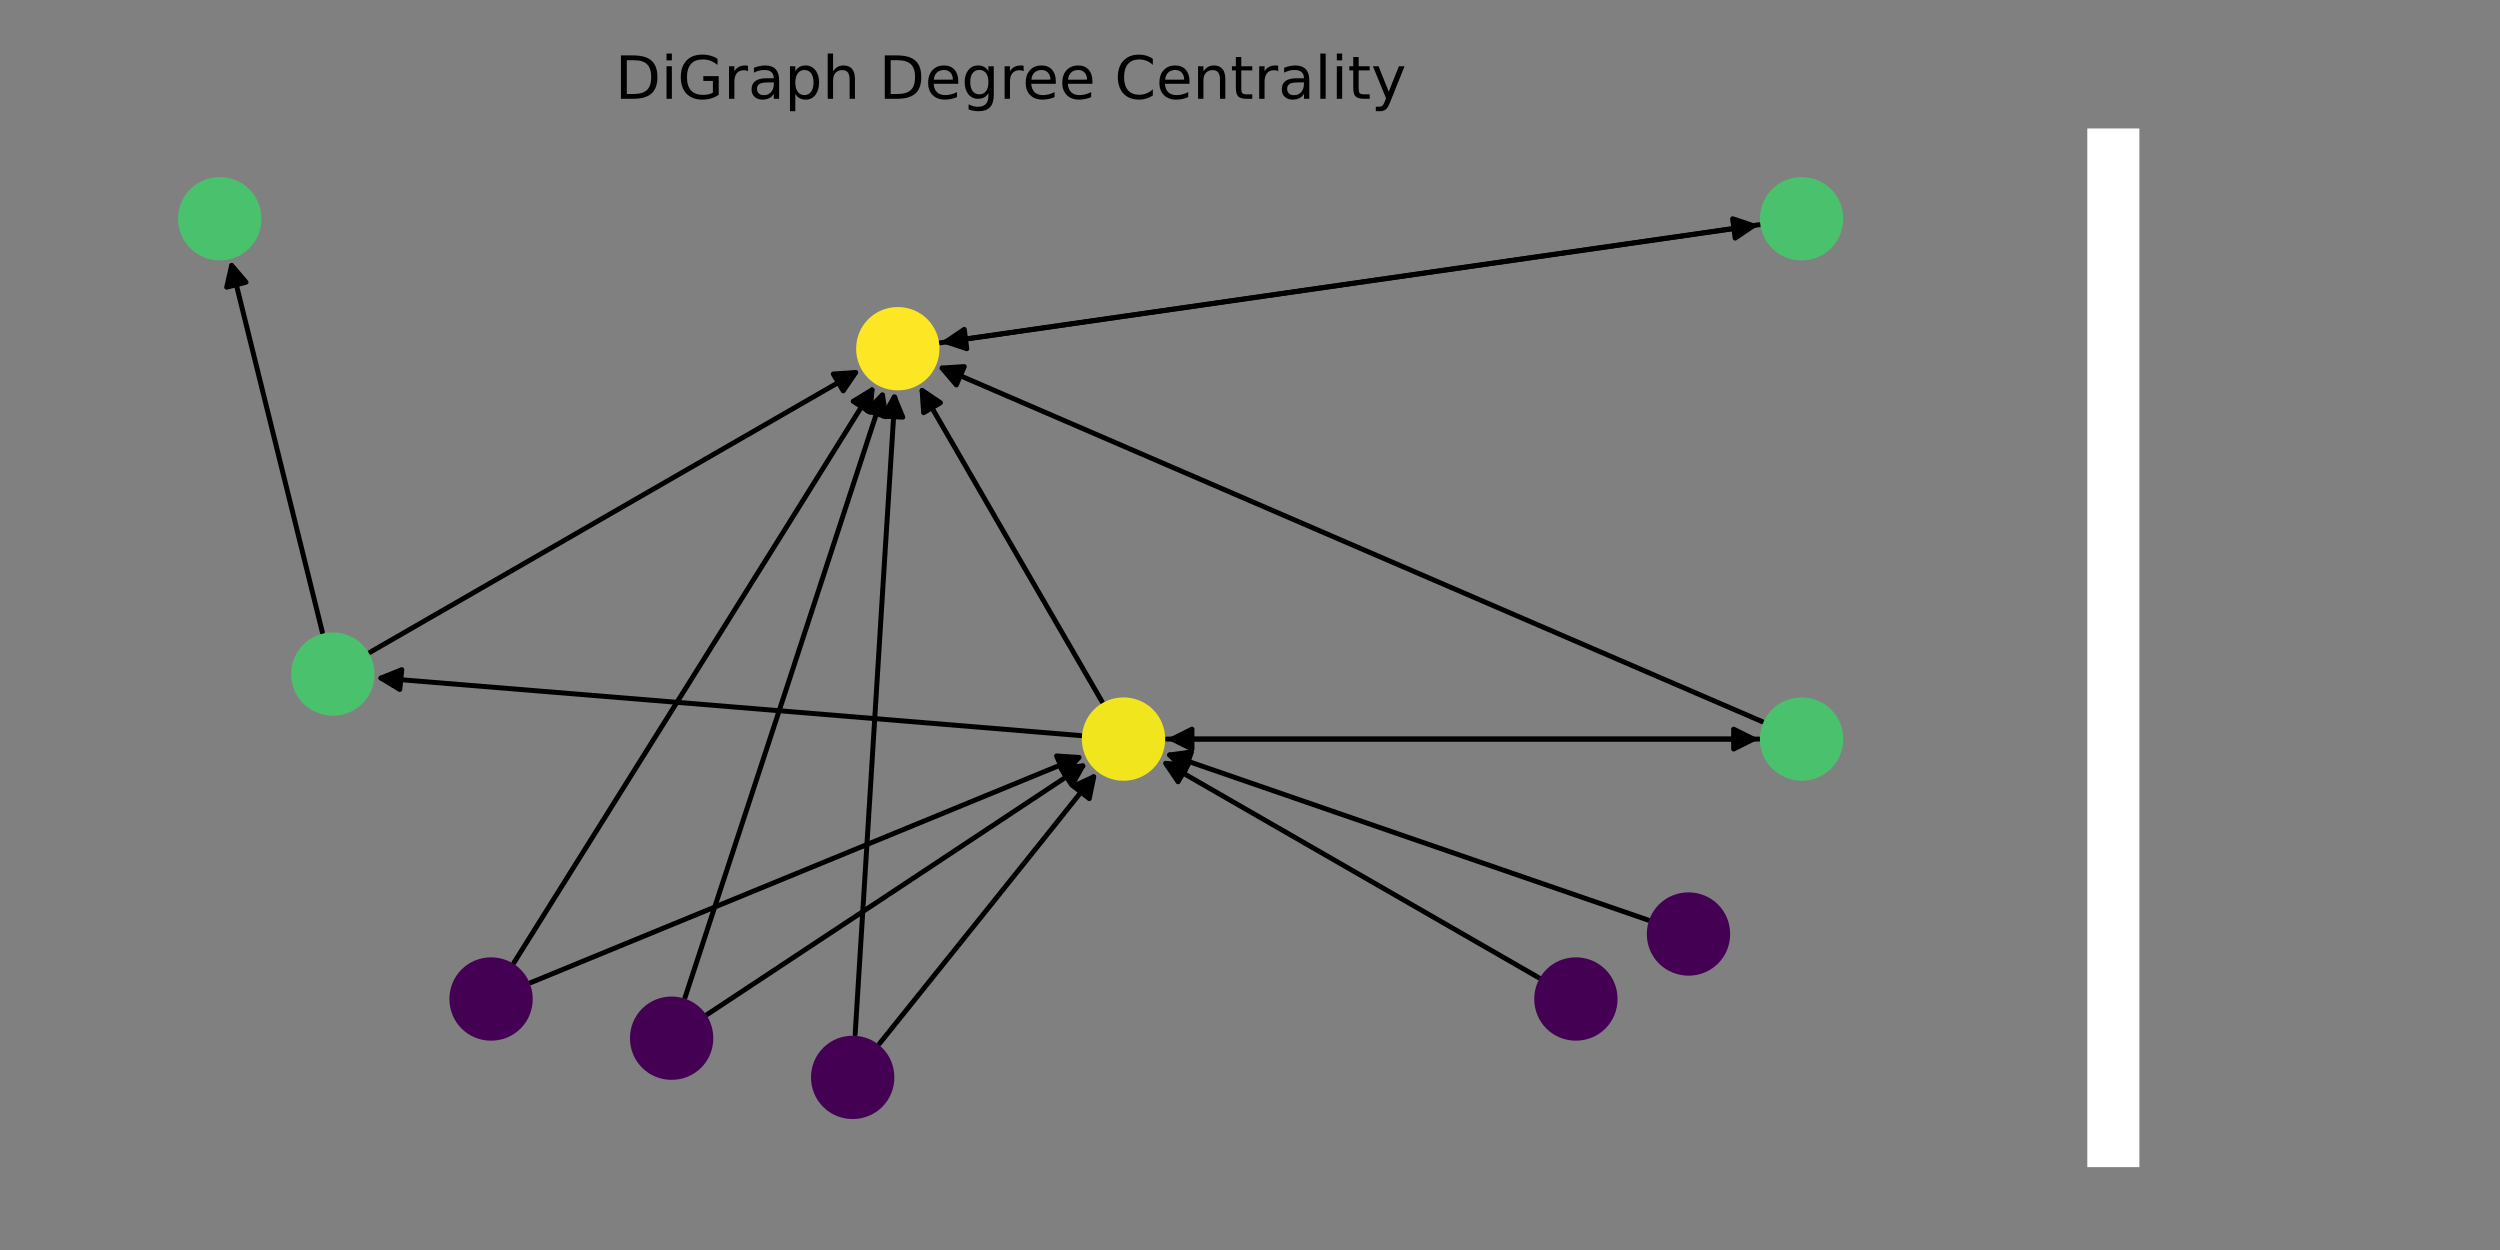 <?xml version="1.0" encoding="utf-8"?>
<!-- Generator: Adobe Illustrator 26.0.2, SVG Export Plug-In . SVG Version: 6.00 Build 0)  -->
<svg version="1.1" id="Layer_1" xmlns="http://www.w3.org/2000/svg" xmlns:xlink="http://www.w3.org/1999/xlink" x="0px" y="0px"
	 viewBox="0 0 504 252" style="enable-background:new 0 0 504 252;" xml:space="preserve">
<rect x="0" y="0" width="504" height="252" fill="#808080" stroke="none"/>
<style type="text/css">
	.st0{fill:none;}
	
		.st1{clip-path:url(#SVGID_00000167390337598003648640000005815014229836893060_);fill:none;stroke:#000000;stroke-linecap:round;stroke-linejoin:round;}
	
		.st2{clip-path:url(#SVGID_00000138558684432741571370000004582040770432614076_);stroke:#000000;stroke-linecap:round;stroke-linejoin:round;}
	
		.st3{clip-path:url(#SVGID_00000167378874812354811220000009597889090899388544_);fill:none;stroke:#000000;stroke-linecap:round;stroke-linejoin:round;}
	
		.st4{clip-path:url(#SVGID_00000170263200386439101160000001884720916447519383_);stroke:#000000;stroke-linecap:round;stroke-linejoin:round;}
	
		.st5{clip-path:url(#SVGID_00000041294352783510437190000013211724935440957335_);fill:none;stroke:#000000;stroke-linecap:round;stroke-linejoin:round;}
	
		.st6{clip-path:url(#SVGID_00000016039661506915831700000004597471957915787961_);stroke:#000000;stroke-linecap:round;stroke-linejoin:round;}
	
		.st7{clip-path:url(#SVGID_00000109726399188130288520000014755624166348174477_);fill:none;stroke:#000000;stroke-linecap:round;stroke-linejoin:round;}
	
		.st8{clip-path:url(#SVGID_00000150086917646462370040000014590026698292145297_);stroke:#000000;stroke-linecap:round;stroke-linejoin:round;}
	
		.st9{clip-path:url(#SVGID_00000070106939955189733590000010072856786795579812_);fill:none;stroke:#000000;stroke-linecap:round;stroke-linejoin:round;}
	
		.st10{clip-path:url(#SVGID_00000049214299444999593700000007760561896203943086_);stroke:#000000;stroke-linecap:round;stroke-linejoin:round;}
	
		.st11{clip-path:url(#SVGID_00000080188188478640433710000006956875709659584681_);fill:none;stroke:#000000;stroke-linecap:round;stroke-linejoin:round;}
	
		.st12{clip-path:url(#SVGID_00000115516764546545168610000010559731774477949623_);stroke:#000000;stroke-linecap:round;stroke-linejoin:round;}
	
		.st13{clip-path:url(#SVGID_00000160903090460457247830000011788064521845732756_);fill:none;stroke:#000000;stroke-linecap:round;stroke-linejoin:round;}
	
		.st14{clip-path:url(#SVGID_00000047782426136895925960000015885278782137168813_);stroke:#000000;stroke-linecap:round;stroke-linejoin:round;}
	
		.st15{clip-path:url(#SVGID_00000178184765044457147540000003989686315830825912_);fill:none;stroke:#000000;stroke-linecap:round;stroke-linejoin:round;}
	
		.st16{clip-path:url(#SVGID_00000116941269960186996340000008866738379760161932_);stroke:#000000;stroke-linecap:round;stroke-linejoin:round;}
	
		.st17{clip-path:url(#SVGID_00000017475751674065064100000006775629612341697963_);fill:none;stroke:#000000;stroke-linecap:round;stroke-linejoin:round;}
	
		.st18{clip-path:url(#SVGID_00000034054494658441697220000009484394278965493177_);stroke:#000000;stroke-linecap:round;stroke-linejoin:round;}
	
		.st19{clip-path:url(#SVGID_00000111189440373961179000000006330797480900091052_);fill:none;stroke:#000000;stroke-linecap:round;stroke-linejoin:round;}
	
		.st20{clip-path:url(#SVGID_00000012454762581248862750000013156426801711925647_);stroke:#000000;stroke-linecap:round;stroke-linejoin:round;}
	
		.st21{clip-path:url(#SVGID_00000142165968796820948310000007921375265960297114_);fill:none;stroke:#000000;stroke-linecap:round;stroke-linejoin:round;}
	
		.st22{clip-path:url(#SVGID_00000077299033633934389500000012709226020494262147_);stroke:#000000;stroke-linecap:round;stroke-linejoin:round;}
	
		.st23{clip-path:url(#SVGID_00000028321938517749049520000011598574621514488992_);fill:none;stroke:#000000;stroke-linecap:round;stroke-linejoin:round;}
	
		.st24{clip-path:url(#SVGID_00000093135603321363802680000009265131824386317459_);stroke:#000000;stroke-linecap:round;stroke-linejoin:round;}
	
		.st25{clip-path:url(#SVGID_00000096035404778216169230000004625062222175408521_);fill:none;stroke:#000000;stroke-linecap:round;stroke-linejoin:round;}
	
		.st26{clip-path:url(#SVGID_00000002379290500763099390000011798064595015297711_);stroke:#000000;stroke-linecap:round;stroke-linejoin:round;}
	
		.st27{clip-path:url(#SVGID_00000038372978575015801210000010795267868856620420_);fill:none;stroke:#000000;stroke-linecap:round;stroke-linejoin:round;}
	
		.st28{clip-path:url(#SVGID_00000003106224553217060620000009730964523493517200_);stroke:#000000;stroke-linecap:round;stroke-linejoin:round;}
	
		.st29{clip-path:url(#SVGID_00000101102917465287199410000001691153753683223173_);fill:none;stroke:#000000;stroke-linecap:round;stroke-linejoin:round;}
	
		.st30{clip-path:url(#SVGID_00000022526622575258119920000013331064798355614638_);stroke:#000000;stroke-linecap:round;stroke-linejoin:round;}
	
		.st31{clip-path:url(#SVGID_00000159440160590853052140000011375508110203570570_);fill:none;stroke:#000000;stroke-linecap:round;stroke-linejoin:round;}
	
		.st32{clip-path:url(#SVGID_00000129169804261468559990000011749540318923108774_);stroke:#000000;stroke-linecap:round;stroke-linejoin:round;}
	
		.st33{clip-path:url(#SVGID_00000083771163030769447640000001583705502781638838_);fill:none;stroke:#000000;stroke-linecap:round;stroke-linejoin:round;}
	
		.st34{clip-path:url(#SVGID_00000127760302734358974090000002522643519925318305_);stroke:#000000;stroke-linecap:round;stroke-linejoin:round;}
	.st35{clip-path:url(#SVGID_00000162315954165002121860000009610009280035358112_);}
	.st36{fill:#FDE725;stroke:#FDE725;stroke-linejoin:round;}
	.st37{clip-path:url(#SVGID_00000078756063356992525450000011937710595779259550_);}
	.st38{fill:#4AC16D;stroke:#4AC16D;stroke-linejoin:round;}
	.st39{clip-path:url(#SVGID_00000114791624216127542860000017411316316351610801_);}
	.st40{clip-path:url(#SVGID_00000152250998437581647290000018093935057146880674_);}
	.st41{clip-path:url(#SVGID_00000072272329022482745170000013869344638240620729_);}
	.st42{fill:#F1E51D;stroke:#F1E51D;stroke-linejoin:round;}
	.st43{clip-path:url(#SVGID_00000091734682452396128630000016398196105452873647_);}
	.st44{clip-path:url(#SVGID_00000183236113336988291390000010316812170229473923_);}
	.st45{fill:#440154;stroke:#440154;stroke-linejoin:round;}
	.st46{clip-path:url(#SVGID_00000088131326760201612780000002995731430244710019_);}
	.st47{clip-path:url(#SVGID_00000054971442464089705620000003722972330954695086_);}
	.st48{clip-path:url(#SVGID_00000076572305298639093110000000816725056626721437_);}
	.st49{clip-path:url(#SVGID_00000013897183946879071170000007385519979739602602_);}
	
		.st50{clip-path:url(#SVGID_00000062188671638482336740000000487510600894610613_);fill:#FFFFFF;stroke:#FFFFFF;stroke-width:1.000000e-02;}
</style>
<g id="matplotlib.axis_1">
</g>
<g id="patch_1">
	<path class="st0" d="M0,252h504V0H0V252z"/>
</g>
<g id="axes_1">
	<g id="patch_2">
		<g>
			<g>
				<defs>
					<rect id="SVGID_1_" x="10.8" y="25.9" width="385.9" height="209.4"/>
				</defs>
				<clipPath id="SVGID_00000166668180986357156200000012316937181711652486_">
					<use xlink:href="#SVGID_1_"  style="overflow:visible;"/>
				</clipPath>
				
					<path style="clip-path:url(#SVGID_00000166668180986357156200000012316937181711652486_);fill:none;stroke:#000000;stroke-linecap:round;stroke-linejoin:round;" d="
					M189.6,69.1c55-7.9,109.7-15.8,164-23.6"/>
			</g>
		</g>
		<g>
			<g>
				<defs>
					<rect id="SVGID_00000069389070026063877320000017481713785106352008_" x="10.8" y="25.9" width="385.9" height="209.4"/>
				</defs>
				<clipPath id="SVGID_00000172429322086564819050000011395996884942612104_">
					<use xlink:href="#SVGID_00000069389070026063877320000017481713785106352008_"  style="overflow:visible;"/>
				</clipPath>
				
					<path style="clip-path:url(#SVGID_00000172429322086564819050000011395996884942612104_);stroke:#000000;stroke-linecap:round;stroke-linejoin:round;" d="
					M349.3,44.1l4.2,1.4l-3.7,2.5L349.3,44.1z"/>
			</g>
		</g>
	</g>
	<g id="patch_3">
		<g>
			<g>
				<defs>
					<rect id="SVGID_00000172435060622967163950000014553445779982864266_" x="10.8" y="25.9" width="385.9" height="209.4"/>
				</defs>
				<clipPath id="SVGID_00000096754995213535255920000014414913235327562159_">
					<use xlink:href="#SVGID_00000172435060622967163950000014553445779982864266_"  style="overflow:visible;"/>
				</clipPath>
				
					<path style="clip-path:url(#SVGID_00000096754995213535255920000014414913235327562159_);fill:none;stroke:#000000;stroke-linecap:round;stroke-linejoin:round;" d="
					M354.7,45.3c-55,7.9-109.7,15.8-164,23.6"/>
			</g>
		</g>
		<g>
			<g>
				<defs>
					<rect id="SVGID_00000071523343113260708530000011641583517880699571_" x="10.8" y="25.9" width="385.9" height="209.4"/>
				</defs>
				<clipPath id="SVGID_00000062189107762633417420000006618779185491098046_">
					<use xlink:href="#SVGID_00000071523343113260708530000011641583517880699571_"  style="overflow:visible;"/>
				</clipPath>
				
					<path style="clip-path:url(#SVGID_00000062189107762633417420000006618779185491098046_);stroke:#000000;stroke-linecap:round;stroke-linejoin:round;" d="
					M194.9,70.3l-4.2-1.4l3.7-2.5L194.9,70.3z"/>
			</g>
		</g>
	</g>
	<g id="patch_4">
		<g>
			<g>
				<defs>
					<rect id="SVGID_00000162351987057465770470000001191626806687496873_" x="10.8" y="25.9" width="385.9" height="209.4"/>
				</defs>
				<clipPath id="SVGID_00000000196602501570083180000005703165325549091499_">
					<use xlink:href="#SVGID_00000162351987057465770470000001191626806687496873_"  style="overflow:visible;"/>
				</clipPath>
				
					<path style="clip-path:url(#SVGID_00000000196602501570083180000005703165325549091499_);fill:none;stroke:#000000;stroke-linecap:round;stroke-linejoin:round;" d="
					M65,127.5c-6.2-25-12.3-49.6-18.3-73.9"/>
			</g>
		</g>
		<g>
			<g>
				<defs>
					<rect id="SVGID_00000137133665747412063770000014436040918991116452_" x="10.8" y="25.9" width="385.9" height="209.4"/>
				</defs>
				<clipPath id="SVGID_00000137854695750628165110000008007973297866510501_">
					<use xlink:href="#SVGID_00000137133665747412063770000014436040918991116452_"  style="overflow:visible;"/>
				</clipPath>
				
					<path style="clip-path:url(#SVGID_00000137854695750628165110000008007973297866510501_);stroke:#000000;stroke-linecap:round;stroke-linejoin:round;" d="
					M45.7,57.9l1-4.4l2.9,3.4L45.7,57.9z"/>
			</g>
		</g>
	</g>
	<g id="patch_5">
		<g>
			<g>
				<defs>
					<rect id="SVGID_00000119093822903758326120000009200147039616695171_" x="10.8" y="25.9" width="385.9" height="209.4"/>
				</defs>
				<clipPath id="SVGID_00000145765395122910820360000017122942198126858390_">
					<use xlink:href="#SVGID_00000119093822903758326120000009200147039616695171_"  style="overflow:visible;"/>
				</clipPath>
				
					<path style="clip-path:url(#SVGID_00000145765395122910820360000017122942198126858390_);fill:none;stroke:#000000;stroke-linecap:round;stroke-linejoin:round;" d="
					M74.6,131.5c33-19,65.6-37.8,97.9-56.4"/>
			</g>
		</g>
		<g>
			<g>
				<defs>
					<rect id="SVGID_00000003077748900491161050000004927519168315862700_" x="10.8" y="25.9" width="385.9" height="209.4"/>
				</defs>
				<clipPath id="SVGID_00000111186627005635664410000008104436056820190601_">
					<use xlink:href="#SVGID_00000003077748900491161050000004927519168315862700_"  style="overflow:visible;"/>
				</clipPath>
				
					<path style="clip-path:url(#SVGID_00000111186627005635664410000008104436056820190601_);stroke:#000000;stroke-linecap:round;stroke-linejoin:round;" d="
					M168,75.4l4.5-0.3l-2.5,3.7L168,75.4z"/>
			</g>
		</g>
	</g>
	<g id="patch_6">
		<g>
			<g>
				<defs>
					<rect id="SVGID_00000129921351358876091410000006728397626609677188_" x="10.8" y="25.9" width="385.9" height="209.4"/>
				</defs>
				<clipPath id="SVGID_00000176004077460664185230000009498692517088647085_">
					<use xlink:href="#SVGID_00000129921351358876091410000006728397626609677188_"  style="overflow:visible;"/>
				</clipPath>
				
					<path style="clip-path:url(#SVGID_00000176004077460664185230000009498692517088647085_);fill:none;stroke:#000000;stroke-linecap:round;stroke-linejoin:round;" d="
					M222.2,141.5c-12.3-21.2-24.4-42.1-36.3-62.7"/>
			</g>
		</g>
		<g>
			<g>
				<defs>
					<rect id="SVGID_00000049923330785489141900000006902174866330714288_" x="10.8" y="25.9" width="385.9" height="209.4"/>
				</defs>
				<clipPath id="SVGID_00000023259634463225280940000014348659754397195161_">
					<use xlink:href="#SVGID_00000049923330785489141900000006902174866330714288_"  style="overflow:visible;"/>
				</clipPath>
				
					<path style="clip-path:url(#SVGID_00000023259634463225280940000014348659754397195161_);stroke:#000000;stroke-linecap:round;stroke-linejoin:round;" d="
					M186.2,83.2l-0.3-4.5l3.7,2.5L186.2,83.2z"/>
			</g>
		</g>
	</g>
	<g id="patch_7">
		<g>
			<g>
				<defs>
					<rect id="SVGID_00000176724033172248391780000009608485263317404290_" x="10.8" y="25.9" width="385.9" height="209.4"/>
				</defs>
				<clipPath id="SVGID_00000066486588984341348370000006718793404060495796_">
					<use xlink:href="#SVGID_00000176724033172248391780000009608485263317404290_"  style="overflow:visible;"/>
				</clipPath>
				
					<path style="clip-path:url(#SVGID_00000066486588984341348370000006718793404060495796_);fill:none;stroke:#000000;stroke-linecap:round;stroke-linejoin:round;" d="
					M217.9,148.3c-47.4-3.9-94.4-7.8-141.1-11.6"/>
			</g>
		</g>
		<g>
			<g>
				<defs>
					<rect id="SVGID_00000036956902747815358340000007531404478920682916_" x="10.8" y="25.9" width="385.9" height="209.4"/>
				</defs>
				<clipPath id="SVGID_00000167385054784750766590000010007824061305765521_">
					<use xlink:href="#SVGID_00000036956902747815358340000007531404478920682916_"  style="overflow:visible;"/>
				</clipPath>
				
					<path style="clip-path:url(#SVGID_00000167385054784750766590000010007824061305765521_);stroke:#000000;stroke-linecap:round;stroke-linejoin:round;" d="
					M80.6,139l-3.8-2.3L81,135L80.6,139z"/>
			</g>
		</g>
	</g>
	<g id="patch_8">
		<g>
			<g>
				<defs>
					<rect id="SVGID_00000130644426892205860690000002837033089125838213_" x="10.8" y="25.9" width="385.9" height="209.4"/>
				</defs>
				<clipPath id="SVGID_00000170982065416239429470000013676358783515897533_">
					<use xlink:href="#SVGID_00000130644426892205860690000002837033089125838213_"  style="overflow:visible;"/>
				</clipPath>
				
					<path style="clip-path:url(#SVGID_00000170982065416239429470000013676358783515897533_);fill:none;stroke:#000000;stroke-linecap:round;stroke-linejoin:round;" d="
					M235.2,149c39.8,0,79.2,0,118.2,0"/>
			</g>
		</g>
		<g>
			<g>
				<defs>
					<rect id="SVGID_00000037683231589341215400000005134798110797110165_" x="10.8" y="25.9" width="385.9" height="209.4"/>
				</defs>
				<clipPath id="SVGID_00000085212170459783673710000000643863428352763810_">
					<use xlink:href="#SVGID_00000037683231589341215400000005134798110797110165_"  style="overflow:visible;"/>
				</clipPath>
				
					<path style="clip-path:url(#SVGID_00000085212170459783673710000000643863428352763810_);stroke:#000000;stroke-linecap:round;stroke-linejoin:round;" d="
					M349.5,147l4,2l-4,2V147z"/>
			</g>
		</g>
	</g>
	<g id="patch_9">
		<g>
			<g>
				<defs>
					<rect id="SVGID_00000182503949439794377920000003516648876681102230_" x="10.8" y="25.9" width="385.9" height="209.4"/>
				</defs>
				<clipPath id="SVGID_00000040543259896386644090000000411465353010631558_">
					<use xlink:href="#SVGID_00000182503949439794377920000003516648876681102230_"  style="overflow:visible;"/>
				</clipPath>
				
					<path style="clip-path:url(#SVGID_00000040543259896386644090000000411465353010631558_);fill:none;stroke:#000000;stroke-linecap:round;stroke-linejoin:round;" d="
					M355.3,145.5C299.8,121.6,244.7,97.8,190,74.2"/>
			</g>
		</g>
		<g>
			<g>
				<defs>
					<rect id="SVGID_00000021084854435551152590000000327916317089549720_" x="10.8" y="25.9" width="385.9" height="209.4"/>
				</defs>
				<clipPath id="SVGID_00000145017800181089603240000001104754249283046272_">
					<use xlink:href="#SVGID_00000021084854435551152590000000327916317089549720_"  style="overflow:visible;"/>
				</clipPath>
				
					<path style="clip-path:url(#SVGID_00000145017800181089603240000001104754249283046272_);stroke:#000000;stroke-linecap:round;stroke-linejoin:round;" d="
					M192.8,77.6l-2.9-3.4l4.5-0.3L192.8,77.6z"/>
			</g>
		</g>
	</g>
	<g id="patch_10">
		<g>
			<g>
				<defs>
					<rect id="SVGID_00000087377080693293741820000007258164183333705388_" x="10.8" y="25.9" width="385.9" height="209.4"/>
				</defs>
				<clipPath id="SVGID_00000140727622506161967910000017815088899635549346_">
					<use xlink:href="#SVGID_00000087377080693293741820000007258164183333705388_"  style="overflow:visible;"/>
				</clipPath>
				
					<path style="clip-path:url(#SVGID_00000140727622506161967910000017815088899635549346_);fill:none;stroke:#000000;stroke-linecap:round;stroke-linejoin:round;" d="
					M354.6,149c-39.8,0-79.2,0-118.2,0"/>
			</g>
		</g>
		<g>
			<g>
				<defs>
					<rect id="SVGID_00000116196504668009543220000013749510111259866013_" x="10.8" y="25.9" width="385.9" height="209.4"/>
				</defs>
				<clipPath id="SVGID_00000009562885943982274550000002926024315431323047_">
					<use xlink:href="#SVGID_00000116196504668009543220000013749510111259866013_"  style="overflow:visible;"/>
				</clipPath>
				
					<path style="clip-path:url(#SVGID_00000009562885943982274550000002926024315431323047_);stroke:#000000;stroke-linecap:round;stroke-linejoin:round;" d="
					M240.3,151l-4-2l4-2V151z"/>
			</g>
		</g>
	</g>
	<g id="patch_11">
		<g>
			<g>
				<defs>
					<rect id="SVGID_00000158710214870319427670000009964933539902878393_" x="10.8" y="25.9" width="385.9" height="209.4"/>
				</defs>
				<clipPath id="SVGID_00000057135096815811037680000015233703246102063758_">
					<use xlink:href="#SVGID_00000158710214870319427670000009964933539902878393_"  style="overflow:visible;"/>
				</clipPath>
				
					<path style="clip-path:url(#SVGID_00000057135096815811037680000015233703246102063758_);fill:none;stroke:#000000;stroke-linecap:round;stroke-linejoin:round;" d="
					M103.6,194.1c24.3-38.8,48.4-77.3,72.2-115.5"/>
			</g>
		</g>
		<g>
			<g>
				<defs>
					<rect id="SVGID_00000145031243354610766110000011013409444069656972_" x="10.8" y="25.9" width="385.9" height="209.4"/>
				</defs>
				<clipPath id="SVGID_00000052815864670550867460000006786437921643659930_">
					<use xlink:href="#SVGID_00000145031243354610766110000011013409444069656972_"  style="overflow:visible;"/>
				</clipPath>
				
					<path style="clip-path:url(#SVGID_00000052815864670550867460000006786437921643659930_);stroke:#000000;stroke-linecap:round;stroke-linejoin:round;" d="
					M172,80.9l3.8-2.3l-0.4,4.5L172,80.9z"/>
			</g>
		</g>
	</g>
	<g id="patch_12">
		<g>
			<g>
				<defs>
					<rect id="SVGID_00000143601220928278699710000017443515992762700981_" x="10.8" y="25.9" width="385.9" height="209.4"/>
				</defs>
				<clipPath id="SVGID_00000032635776965170215200000005381293874910980760_">
					<use xlink:href="#SVGID_00000143601220928278699710000017443515992762700981_"  style="overflow:visible;"/>
				</clipPath>
				
					<path style="clip-path:url(#SVGID_00000032635776965170215200000005381293874910980760_);fill:none;stroke:#000000;stroke-linecap:round;stroke-linejoin:round;" d="
					M107,198.1c37.2-15.3,74-30.4,110.5-45.4"/>
			</g>
		</g>
		<g>
			<g>
				<defs>
					<rect id="SVGID_00000083767776925649186560000010727247171264421271_" x="10.8" y="25.9" width="385.9" height="209.4"/>
				</defs>
				<clipPath id="SVGID_00000065062533631955218910000014682150357627913862_">
					<use xlink:href="#SVGID_00000083767776925649186560000010727247171264421271_"  style="overflow:visible;"/>
				</clipPath>
				
					<path style="clip-path:url(#SVGID_00000065062533631955218910000014682150357627913862_);stroke:#000000;stroke-linecap:round;stroke-linejoin:round;" d="
					M213,152.4l4.5,0.3l-2.9,3.4L213,152.4z"/>
			</g>
		</g>
	</g>
	<g id="patch_13">
		<g>
			<g>
				<defs>
					<rect id="SVGID_00000022519309674712653060000010906368230982431917_" x="10.8" y="25.9" width="385.9" height="209.4"/>
				</defs>
				<clipPath id="SVGID_00000095317143743672720810000004883193261719883413_">
					<use xlink:href="#SVGID_00000022519309674712653060000010906368230982431917_"  style="overflow:visible;"/>
				</clipPath>
				
					<path style="clip-path:url(#SVGID_00000095317143743672720810000004883193261719883413_);fill:none;stroke:#000000;stroke-linecap:round;stroke-linejoin:round;" d="
					M138.1,201.1c13.4-40.8,26.7-81.3,39.8-121.4"/>
			</g>
		</g>
		<g>
			<g>
				<defs>
					<rect id="SVGID_00000092444463765293325830000005058720138368576191_" x="10.8" y="25.9" width="385.9" height="209.4"/>
				</defs>
				<clipPath id="SVGID_00000038407564431482964250000000187177691067679640_">
					<use xlink:href="#SVGID_00000092444463765293325830000005058720138368576191_"  style="overflow:visible;"/>
				</clipPath>
				
					<path style="clip-path:url(#SVGID_00000038407564431482964250000000187177691067679640_);stroke:#000000;stroke-linecap:round;stroke-linejoin:round;" d="
					M174.8,82.8l3.1-3.2l0.7,4.4L174.8,82.8z"/>
			</g>
		</g>
	</g>
	<g id="patch_14">
		<g>
			<g>
				<defs>
					<rect id="SVGID_00000145047175698975346930000008163917896809801134_" x="10.8" y="25.9" width="385.9" height="209.4"/>
				</defs>
				<clipPath id="SVGID_00000083804518170898494770000004952732202895234994_">
					<use xlink:href="#SVGID_00000145047175698975346930000008163917896809801134_"  style="overflow:visible;"/>
				</clipPath>
				
					<path style="clip-path:url(#SVGID_00000083804518170898494770000004952732202895234994_);fill:none;stroke:#000000;stroke-linecap:round;stroke-linejoin:round;" d="
					M142.6,204.5c25.6-16.9,50.8-33.6,75.7-50.1"/>
			</g>
		</g>
		<g>
			<g>
				<defs>
					<rect id="SVGID_00000148622216706938992790000006434817098625277887_" x="10.8" y="25.9" width="385.9" height="209.4"/>
				</defs>
				<clipPath id="SVGID_00000072978809163055649230000004426597794714053029_">
					<use xlink:href="#SVGID_00000148622216706938992790000006434817098625277887_"  style="overflow:visible;"/>
				</clipPath>
				
					<path style="clip-path:url(#SVGID_00000072978809163055649230000004426597794714053029_);stroke:#000000;stroke-linecap:round;stroke-linejoin:round;" d="
					M213.9,154.9l4.4-0.5l-2.2,3.9L213.9,154.9z"/>
			</g>
		</g>
	</g>
	<g id="patch_15">
		<g>
			<g>
				<defs>
					<rect id="SVGID_00000130620636029077892100000005822325914909801368_" x="10.8" y="25.9" width="385.9" height="209.4"/>
				</defs>
				<clipPath id="SVGID_00000174587043378562801550000009192452205989902994_">
					<use xlink:href="#SVGID_00000130620636029077892100000005822325914909801368_"  style="overflow:visible;"/>
				</clipPath>
				
					<path style="clip-path:url(#SVGID_00000174587043378562801550000009192452205989902994_);fill:none;stroke:#000000;stroke-linecap:round;stroke-linejoin:round;" d="
					M172.4,208.5c2.7-43.2,5.3-86,8-128.4"/>
			</g>
		</g>
		<g>
			<g>
				<defs>
					<rect id="SVGID_00000136384507005542413360000005540481289892909720_" x="10.8" y="25.9" width="385.9" height="209.4"/>
				</defs>
				<clipPath id="SVGID_00000163771770037043167460000012118961407121295488_">
					<use xlink:href="#SVGID_00000136384507005542413360000005540481289892909720_"  style="overflow:visible;"/>
				</clipPath>
				
					<path style="clip-path:url(#SVGID_00000163771770037043167460000012118961407121295488_);stroke:#000000;stroke-linecap:round;stroke-linejoin:round;" d="
					M178.1,83.9l2.2-3.9l1.7,4.1L178.1,83.9z"/>
			</g>
		</g>
	</g>
	<g id="patch_16">
		<g>
			<g>
				<defs>
					<rect id="SVGID_00000091722406005896918690000011025590789804982674_" x="10.8" y="25.9" width="385.9" height="209.4"/>
				</defs>
				<clipPath id="SVGID_00000043418005940985186390000013489594192081273781_">
					<use xlink:href="#SVGID_00000091722406005896918690000011025590789804982674_"  style="overflow:visible;"/>
				</clipPath>
				
					<path style="clip-path:url(#SVGID_00000043418005940985186390000013489594192081273781_);fill:none;stroke:#000000;stroke-linecap:round;stroke-linejoin:round;" d="
					M177.3,210.4c14.6-18.2,29-36.1,43.1-53.8"/>
			</g>
		</g>
		<g>
			<g>
				<defs>
					<rect id="SVGID_00000044859136894054559580000013941123758325121206_" x="10.8" y="25.9" width="385.9" height="209.4"/>
				</defs>
				<clipPath id="SVGID_00000163035862174262376490000017278549863022780576_">
					<use xlink:href="#SVGID_00000044859136894054559580000013941123758325121206_"  style="overflow:visible;"/>
				</clipPath>
				
					<path style="clip-path:url(#SVGID_00000163035862174262376490000017278549863022780576_);stroke:#000000;stroke-linecap:round;stroke-linejoin:round;" d="
					M216.4,158.5l4.1-1.9l-0.9,4.4L216.4,158.5z"/>
			</g>
		</g>
	</g>
	<g id="patch_17">
		<g>
			<g>
				<defs>
					<rect id="SVGID_00000085942388985791636680000006194616072063235478_" x="10.8" y="25.9" width="385.9" height="209.4"/>
				</defs>
				<clipPath id="SVGID_00000051376908748412104070000001552573970889098396_">
					<use xlink:href="#SVGID_00000085942388985791636680000006194616072063235478_"  style="overflow:visible;"/>
				</clipPath>
				
					<path style="clip-path:url(#SVGID_00000051376908748412104070000001552573970889098396_);fill:none;stroke:#000000;stroke-linecap:round;stroke-linejoin:round;" d="
					M310.2,197.1c-25.4-14.6-50.4-29-75.1-43.2"/>
			</g>
		</g>
		<g>
			<g>
				<defs>
					<rect id="SVGID_00000088831522651312712720000016010222534874630051_" x="10.8" y="25.9" width="385.9" height="209.4"/>
				</defs>
				<clipPath id="SVGID_00000180328656495874240930000005569357469526818212_">
					<use xlink:href="#SVGID_00000088831522651312712720000016010222534874630051_"  style="overflow:visible;"/>
				</clipPath>
				
					<path style="clip-path:url(#SVGID_00000180328656495874240930000005569357469526818212_);stroke:#000000;stroke-linecap:round;stroke-linejoin:round;" d="
					M237.5,157.6l-2.5-3.7l4.5,0.3L237.5,157.6z"/>
			</g>
		</g>
	</g>
	<g id="patch_18">
		<g>
			<g>
				<defs>
					<rect id="SVGID_00000039828567808413173330000009271773181557228972_" x="10.8" y="25.9" width="385.9" height="209.4"/>
				</defs>
				<clipPath id="SVGID_00000029011439428316199560000006573454475706852771_">
					<use xlink:href="#SVGID_00000039828567808413173330000009271773181557228972_"  style="overflow:visible;"/>
				</clipPath>
				
					<path style="clip-path:url(#SVGID_00000029011439428316199560000006573454475706852771_);fill:none;stroke:#000000;stroke-linecap:round;stroke-linejoin:round;" d="
					M332.3,185.5c-32.5-11.2-64.7-22.3-96.5-33.3"/>
			</g>
		</g>
		<g>
			<g>
				<defs>
					<rect id="SVGID_00000083799479175283612390000008720658741733045129_" x="10.8" y="25.9" width="385.9" height="209.4"/>
				</defs>
				<clipPath id="SVGID_00000016778419503689126950000016553057340314396584_">
					<use xlink:href="#SVGID_00000083799479175283612390000008720658741733045129_"  style="overflow:visible;"/>
				</clipPath>
				
					<path style="clip-path:url(#SVGID_00000016778419503689126950000016553057340314396584_);stroke:#000000;stroke-linecap:round;stroke-linejoin:round;" d="
					M238.9,155.4l-3.1-3.2l4.4-0.6L238.9,155.4z"/>
			</g>
		</g>
	</g>
	<g id="PathCollection_1">
		<g>
			<g>
				<defs>
					<rect id="SVGID_00000019668099848190673580000004800832275178844342_" x="10.8" y="25.9" width="385.9" height="209.4"/>
				</defs>
				<clipPath id="SVGID_00000043443086018478629840000002997684858495027334_">
					<use xlink:href="#SVGID_00000019668099848190673580000004800832275178844342_"  style="overflow:visible;"/>
				</clipPath>
				<g style="clip-path:url(#SVGID_00000043443086018478629840000002997684858495027334_);">
					<g>
						<path id="C0_0_c4387d28f2" class="st36" d="M181,78.2c2.1,0,4.1-0.8,5.6-2.3s2.3-3.5,2.3-5.6s-0.8-4.1-2.3-5.6
							s-3.5-2.3-5.6-2.3s-4.1,0.8-5.6,2.3s-2.3,3.5-2.3,5.6s0.8,4.1,2.3,5.6S178.9,78.2,181,78.2z"/>
					</g>
				</g>
			</g>
		</g>
		<g>
			<g>
				<defs>
					<rect id="SVGID_00000038382001498675244030000006634209030697297282_" x="10.8" y="25.9" width="385.9" height="209.4"/>
				</defs>
				<clipPath id="SVGID_00000141449698694059013640000007557081026951117960_">
					<use xlink:href="#SVGID_00000038382001498675244030000006634209030697297282_"  style="overflow:visible;"/>
				</clipPath>
				<g style="clip-path:url(#SVGID_00000141449698694059013640000007557081026951117960_);">
					<g>
						<path id="C0_0_c4387d28f2_00000013872933949572770980000014210257912267220097_" class="st38" d="M363.2,52
							c2.1,0,4.1-0.8,5.6-2.3s2.3-3.5,2.3-5.6s-0.8-4.1-2.3-5.6s-3.5-2.3-5.6-2.3s-4.1,0.8-5.6,2.3s-2.3,3.5-2.3,5.6
							s0.8,4.1,2.3,5.6S361.1,52,363.2,52z"/>
					</g>
				</g>
			</g>
		</g>
		<g>
			<g>
				<defs>
					<rect id="SVGID_00000145053777288430189750000011783257252173217160_" x="10.8" y="25.9" width="385.9" height="209.4"/>
				</defs>
				<clipPath id="SVGID_00000013901268191386813470000003085471697557085859_">
					<use xlink:href="#SVGID_00000145053777288430189750000011783257252173217160_"  style="overflow:visible;"/>
				</clipPath>
				<g style="clip-path:url(#SVGID_00000013901268191386813470000003085471697557085859_);">
					<g>
						<path id="C0_0_c4387d28f2_00000137826605513851043630000005465897691452930952_" class="st38" d="M67.1,143.8
							c2.1,0,4.1-0.8,5.6-2.3s2.3-3.5,2.3-5.6s-0.8-4.1-2.3-5.6s-3.5-2.3-5.6-2.3s-4.1,0.8-5.6,2.3s-2.3,3.5-2.3,5.6
							s0.8,4.1,2.3,5.6C63,142.9,65,143.8,67.1,143.8z"/>
					</g>
				</g>
			</g>
		</g>
		<g>
			<g>
				<defs>
					<rect id="SVGID_00000095299516894014143280000002559454619368202119_" x="10.8" y="25.9" width="385.9" height="209.4"/>
				</defs>
				<clipPath id="SVGID_00000074403300001874103400000010240429457647277489_">
					<use xlink:href="#SVGID_00000095299516894014143280000002559454619368202119_"  style="overflow:visible;"/>
				</clipPath>
				<g style="clip-path:url(#SVGID_00000074403300001874103400000010240429457647277489_);">
					<g>
						<path id="C0_0_c4387d28f2_00000176750881908670201530000018024212978877056186_" class="st38" d="M44.3,52
							c2.1,0,4.1-0.8,5.6-2.3s2.3-3.5,2.3-5.6s-0.8-4.1-2.3-5.6s-3.5-2.3-5.6-2.3s-4.1,0.8-5.6,2.3s-2.3,3.5-2.3,5.6
							s0.8,4.1,2.3,5.6S42.2,52,44.3,52z"/>
					</g>
				</g>
			</g>
		</g>
		<g>
			<g>
				<defs>
					<rect id="SVGID_00000178908821791854919910000010583368756523593109_" x="10.8" y="25.9" width="385.9" height="209.4"/>
				</defs>
				<clipPath id="SVGID_00000123441998024330441650000017927770969095860921_">
					<use xlink:href="#SVGID_00000178908821791854919910000010583368756523593109_"  style="overflow:visible;"/>
				</clipPath>
				<g style="clip-path:url(#SVGID_00000123441998024330441650000017927770969095860921_);">
					<g>
						<path id="C0_0_c4387d28f2_00000019680048623767357120000009302507238889869977_" class="st42" d="M226.5,156.9
							c2.1,0,4.1-0.8,5.6-2.3s2.3-3.5,2.3-5.6s-0.8-4.1-2.3-5.6s-3.5-2.3-5.6-2.3s-4.1,0.8-5.6,2.3s-2.3,3.5-2.3,5.6
							s0.8,4.1,2.3,5.6S224.4,156.9,226.5,156.9z"/>
					</g>
				</g>
			</g>
		</g>
		<g>
			<g>
				<defs>
					<rect id="SVGID_00000156578429099796846410000001643497178256714632_" x="10.8" y="25.9" width="385.9" height="209.4"/>
				</defs>
				<clipPath id="SVGID_00000002371650496207653560000012071011486343257528_">
					<use xlink:href="#SVGID_00000156578429099796846410000001643497178256714632_"  style="overflow:visible;"/>
				</clipPath>
				<g style="clip-path:url(#SVGID_00000002371650496207653560000012071011486343257528_);">
					<g>
						<path id="C0_0_c4387d28f2_00000020356414716575981400000002036845510095612085_" class="st38" d="M363.2,156.9
							c2.1,0,4.1-0.8,5.6-2.3s2.3-3.5,2.3-5.6s-0.8-4.1-2.3-5.6s-3.5-2.3-5.6-2.3s-4.1,0.8-5.6,2.3s-2.3,3.5-2.3,5.6
							s0.8,4.1,2.3,5.6C359.1,156,361.1,156.9,363.2,156.9z"/>
					</g>
				</g>
			</g>
		</g>
		<g>
			<g>
				<defs>
					<rect id="SVGID_00000051363848574910173060000013004446762090830468_" x="10.8" y="25.9" width="385.9" height="209.4"/>
				</defs>
				<clipPath id="SVGID_00000078027261925326082060000006603045367316359089_">
					<use xlink:href="#SVGID_00000051363848574910173060000013004446762090830468_"  style="overflow:visible;"/>
				</clipPath>
				<g style="clip-path:url(#SVGID_00000078027261925326082060000006603045367316359089_);">
					<g>
						<path id="C0_0_c4387d28f2_00000082365394158838840380000011821770427543298182_" class="st45" d="M99,209.3
							c2.1,0,4.1-0.8,5.6-2.3s2.3-3.5,2.3-5.6s-0.8-4.1-2.3-5.6s-3.5-2.3-5.6-2.3s-4.1,0.8-5.6,2.3s-2.3,3.5-2.3,5.6
							s0.8,4.1,2.3,5.6S96.9,209.3,99,209.3z"/>
					</g>
				</g>
			</g>
		</g>
		<g>
			<g>
				<defs>
					<rect id="SVGID_00000052068418319647850880000000607289021201632954_" x="10.8" y="25.9" width="385.9" height="209.4"/>
				</defs>
				<clipPath id="SVGID_00000112616269506518251550000017697623729691723183_">
					<use xlink:href="#SVGID_00000052068418319647850880000000607289021201632954_"  style="overflow:visible;"/>
				</clipPath>
				<g style="clip-path:url(#SVGID_00000112616269506518251550000017697623729691723183_);">
					<g>
						<path id="C0_0_c4387d28f2_00000061460242417870935720000006640772603853257620_" class="st45" d="M135.4,217.2
							c2.1,0,4.1-0.8,5.6-2.3s2.3-3.5,2.3-5.6s-0.8-4.1-2.3-5.6s-3.5-2.3-5.6-2.3s-4.1,0.8-5.6,2.3s-2.3,3.5-2.3,5.6
							s0.8,4.1,2.3,5.6S133.3,217.2,135.4,217.2z"/>
					</g>
				</g>
			</g>
		</g>
		<g>
			<g>
				<defs>
					<rect id="SVGID_00000040562932015048322760000014826375962874378157_" x="10.8" y="25.9" width="385.9" height="209.4"/>
				</defs>
				<clipPath id="SVGID_00000120547363457985644630000008437830019261734832_">
					<use xlink:href="#SVGID_00000040562932015048322760000014826375962874378157_"  style="overflow:visible;"/>
				</clipPath>
				<g style="clip-path:url(#SVGID_00000120547363457985644630000008437830019261734832_);">
					<g>
						<path id="C0_0_c4387d28f2_00000152232753556608359390000012961777705370774939_" class="st45" d="M171.9,225.1
							c2.1,0,4.1-0.8,5.6-2.3s2.3-3.5,2.3-5.6s-0.8-4.1-2.3-5.6s-3.5-2.3-5.6-2.3s-4.1,0.8-5.6,2.3s-2.3,3.5-2.3,5.6
							s0.8,4.1,2.3,5.6S169.8,225.1,171.9,225.1z"/>
					</g>
				</g>
			</g>
		</g>
		<g>
			<g>
				<defs>
					<rect id="SVGID_00000093882048396419184790000009010879173714603175_" x="10.8" y="25.9" width="385.9" height="209.4"/>
				</defs>
				<clipPath id="SVGID_00000136372064953478457240000013842048583259624357_">
					<use xlink:href="#SVGID_00000093882048396419184790000009010879173714603175_"  style="overflow:visible;"/>
				</clipPath>
				<g style="clip-path:url(#SVGID_00000136372064953478457240000013842048583259624357_);">
					<g>
						<path id="C0_0_c4387d28f2_00000081610228992275562080000017068553968471763877_" class="st45" d="M317.7,209.3
							c2.1,0,4.1-0.8,5.6-2.3s2.3-3.5,2.3-5.6s-0.8-4.1-2.3-5.6s-3.5-2.3-5.6-2.3s-4.1,0.8-5.6,2.3s-2.3,3.5-2.3,5.6
							s0.8,4.1,2.3,5.6S315.6,209.3,317.7,209.3z"/>
					</g>
				</g>
			</g>
		</g>
		<g>
			<g>
				<defs>
					<rect id="SVGID_00000098218223261559266780000000920536575220436111_" x="10.8" y="25.9" width="385.9" height="209.4"/>
				</defs>
				<clipPath id="SVGID_00000107557491482134411600000005471478138712909464_">
					<use xlink:href="#SVGID_00000098218223261559266780000000920536575220436111_"  style="overflow:visible;"/>
				</clipPath>
				<g style="clip-path:url(#SVGID_00000107557491482134411600000005471478138712909464_);">
					<g>
						<path id="C0_0_c4387d28f2_00000158004770182948263880000011339960720143238025_" class="st45" d="M340.4,196.2
							c2.1,0,4.1-0.8,5.6-2.3s2.3-3.5,2.3-5.6s-0.8-4.1-2.3-5.6s-3.5-2.3-5.6-2.3s-4.1,0.8-5.6,2.3s-2.3,3.5-2.3,5.6
							s0.8,4.1,2.3,5.6S338.4,196.2,340.4,196.2z"/>
					</g>
				</g>
			</g>
		</g>
	</g>
	<g id="text_1">
		<g transform="translate(124.002 19.918)scale(0.12 -0.12)">
			<g>
				<path id="DejaVuSans-68" d="M19.7,64.8V8.1h11.9c10.1,0,17.4,2.3,22.1,6.8c4.7,4.6,7,11.8,7,21.6s-2.3,16.9-7,21.5
					s-12,6.8-22.1,6.8H19.7z M9.8,72.9h20.3c14.1,0,24.5-2.9,31.1-8.8s9.9-15.1,9.9-27.6c0-12.6-3.3-21.8-10-27.7
					c-6.6-5.9-17-8.8-31-8.8H9.8V72.9z"/>
			</g>
			<g>
				<path id="DejaVuSans-105" d="M86.4,54.7h9V0h-9V54.7z M86.4,76h9V64.6h-9V76z"/>
			</g>
			<g>
				<path id="DejaVuSans-71" d="M164.3,10.4V30h-16.1v8.1h25.9V6.8c-3.8-2.7-8-4.7-12.6-6.1s-9.5-2.1-14.7-2.1
					c-11.4,0-20.3,3.3-26.8,10c-6.4,6.7-9.6,15.9-9.6,27.8s3.2,21.2,9.6,27.9c6.4,6.7,15.4,10,26.8,10c4.8,0,9.3-0.6,13.5-1.8
					c4.3-1.2,8.2-2.9,11.8-5.2V56.8c-3.6,3.1-7.5,5.4-11.6,7c-4.1,1.6-8.4,2.3-12.9,2.3c-8.9,0-15.6-2.5-20.1-7.5
					s-6.7-12.4-6.7-22.3c0-9.8,2.2-17.2,6.7-22.2c4.5-5,11.2-7.5,20.1-7.5c3.5,0,6.6,0.3,9.3,0.9C159.7,8.2,162.1,9.1,164.3,10.4z"
					/>
			</g>
			<g>
				<path id="DejaVuSans-114" d="M223.4,46.3c-1,0.6-2.1,1-3.3,1.3s-2.5,0.4-3.9,0.4c-5.1,0-9-1.7-11.7-5c-2.7-3.3-4.1-8-4.1-14.2V0
					h-9v54.7h9v-8.5c1.9,3.3,4.4,5.8,7.4,7.4c3,1.6,6.7,2.4,11,2.4c0.6,0,1.3,0,2-0.1c0.8-0.1,1.6-0.2,2.5-0.4L223.4,46.3z"/>
			</g>
			<g>
				<path id="DejaVuSans-97" d="M257.7,27.5c-7.3,0-12.3-0.8-15.1-2.5s-4.2-4.5-4.2-8.5c0-3.2,1.1-5.7,3.2-7.6
					c2.1-1.9,5-2.8,8.6-2.8c5,0,9,1.8,12,5.3s4.5,8.2,4.5,14.1v2H257.7z M275.6,31.2V0h-9v8.3c-2-3.3-4.6-5.8-7.7-7.3
					c-3.1-1.6-6.8-2.4-11.2-2.4c-5.6,0-10,1.6-13.4,4.7c-3.3,3.1-5,7.4-5,12.6c0,6.1,2.1,10.8,6.2,13.9c4.1,3.1,10.3,4.7,18.4,4.7
					h12.6v0.9c0,4.1-1.4,7.3-4.1,9.6s-6.5,3.4-11.5,3.4c-3.1,0-6.2-0.4-9.1-1.1c-3-0.8-5.8-1.9-8.5-3.4v8.3c3.3,1.3,6.5,2.2,9.6,2.8
					s6.1,1,9,1c7.9,0,13.8-2.1,17.7-6.2C273.6,45.7,275.6,39.5,275.6,31.2z"/>
			</g>
			<g>
				<path id="DejaVuSans-112" d="M302.8,8.2v-29h-9v75.5h9v-8.3c1.9,3.2,4.3,5.7,7.2,7.2c2.9,1.6,6.3,2.4,10.3,2.4
					c6.6,0,12-2.6,16.2-7.9s6.2-12.2,6.2-20.8s-2.1-15.5-6.2-20.8s-9.5-7.9-16.2-7.9c-4,0-7.4,0.8-10.3,2.4
					C307.1,2.5,304.7,5,302.8,8.2z M333.4,27.3c0,6.6-1.4,11.8-4.1,15.5s-6.5,5.6-11.2,5.6c-4.8,0-8.5-1.9-11.2-5.6
					s-4.1-8.9-4.1-15.5s1.4-11.8,4.1-15.5s6.5-5.6,11.2-5.6c4.8,0,8.5,1.9,11.2,5.6S333.4,20.7,333.4,27.3z"/>
			</g>
			<g>
				<path id="DejaVuSans-104" d="M403,33V0h-9v32.7c0,5.2-1,9-3,11.6c-2,2.6-5,3.9-9.1,3.9c-4.9,0-8.7-1.5-11.5-4.6
					s-4.2-7.3-4.2-12.6V0h-9v76h9V46.2c2.2,3.3,4.7,5.8,7.6,7.4c2.9,1.6,6.3,2.4,10.1,2.4c6.3,0,11-1.9,14.2-5.8
					C401.4,46.3,403,40.6,403,33z"/>
			</g>
			<g>
				<path id="DejaVuSans-32" d="M411.5,0"/>
			</g>
			<g>
				<path id="DejaVuSans-68_00000121981473020978250140000002428350377498259610_" d="M463,64.8V8.1h11.9c10.1,0,17.4,2.3,22.1,6.8
					c4.7,4.6,7,11.8,7,21.6s-2.3,16.9-7,21.5c-4.7,4.5-12,6.8-22.1,6.8H463z M453.1,72.9h20.3c14.1,0,24.5-2.9,31.1-8.8
					s9.9-15.1,9.9-27.6c0-12.6-3.3-21.8-10-27.7c-6.6-5.9-17-8.8-31-8.8h-20.3C453.1,0,453.1,72.9,453.1,72.9z"/>
			</g>
			<g>
				<path id="DejaVuSans-101" d="M576.5,29.6v-4.4h-41.3c0.4-6.2,2.3-10.9,5.6-14.1s8-4.9,13.9-4.9c3.4,0,6.8,0.4,10,1.3
					c3.2,0.8,6.5,2.1,9.7,3.8V2.8c-3.2-1.4-6.5-2.4-9.9-3.1s-6.8-1.1-10.3-1.1c-8.7,0-15.6,2.5-20.7,7.6c-5.1,5.1-7.6,12-7.6,20.6
					c0,8.9,2.4,16,7.2,21.3s11.4,7.9,19.6,7.9c7.4,0,13.2-2.4,17.5-7.1C574.4,44.2,576.5,37.7,576.5,29.6z M567.5,32.2
					c-0.1,4.9-1.4,8.8-4.1,11.8c-2.7,2.9-6.2,4.4-10.7,4.4c-5,0-9-1.4-12-4.2s-4.7-6.8-5.2-12H567.5z"/>
			</g>
			<g>
				<path id="DejaVuSans-103" d="M627.2,28c0,6.5-1.3,11.6-4,15.1c-2.7,3.6-6.4,5.4-11.3,5.4c-4.8,0-8.6-1.8-11.2-5.4
					c-2.7-3.6-4-8.6-4-15.1s1.3-11.5,4-15.1s6.4-5.4,11.2-5.4c4.9,0,8.6,1.8,11.3,5.4S627.2,21.5,627.2,28z M636.2,6.8
					c0-9.3-2.1-16.2-6.2-20.8c-4.1-4.5-10.5-6.8-19-6.8c-3.2,0-6.1,0.2-8.9,0.7c-2.8,0.5-5.5,1.2-8.2,2.2v8.7
					c2.6-1.4,5.2-2.5,7.8-3.2s5.2-1,7.9-1c5.9,0,10.3,1.5,13.2,4.6s4.4,7.7,4.4,13.9v4.5c-1.9-3.2-4.2-5.6-7.1-7.2
					c-2.9-1.6-6.4-2.4-10.4-2.4c-6.7,0-12.1,2.6-16.2,7.7c-4.1,5.1-6.2,11.9-6.2,20.3c0,8.5,2.1,15.2,6.2,20.3
					c4.1,5.1,9.5,7.7,16.2,7.7c4,0,7.5-0.8,10.4-2.4c2.9-1.6,5.3-4,7.1-7.2v8.3h9V6.8z"/>
			</g>
			<g>
				<path id="DejaVuSans-114_00000031917841255588434890000009236852517855251374_" d="M686.4,46.3c-1,0.6-2.1,1-3.3,1.3
					s-2.5,0.4-3.9,0.4c-5.1,0-9-1.7-11.7-5s-4.1-8-4.1-14.2V0h-9v54.7h9v-8.5c1.9,3.3,4.4,5.8,7.4,7.4c3,1.6,6.7,2.4,11,2.4
					c0.6,0,1.3,0,2-0.1c0.8-0.1,1.6-0.2,2.5-0.4L686.4,46.3z"/>
			</g>
			<g>
				<path id="DejaVuSans-101_00000056398660667612243610000017737390236408340359_" d="M740.4,29.6v-4.4h-41.3
					c0.4-6.2,2.3-10.9,5.6-14.1s8-4.9,13.9-4.9c3.4,0,6.8,0.4,10,1.3c3.2,0.8,6.5,2.1,9.7,3.8V2.8c-3.2-1.4-6.5-2.4-9.9-3.1
					s-6.8-1.1-10.3-1.1c-8.7,0-15.6,2.5-20.7,7.6c-5.1,5.1-7.6,12-7.6,20.6c0,8.9,2.4,16,7.2,21.3s11.4,7.9,19.6,7.9
					c7.4,0,13.2-2.4,17.5-7.1C738.2,44.2,740.4,37.7,740.4,29.6z M731.4,32.2c-0.1,4.9-1.4,8.8-4.1,11.8c-2.7,2.9-6.2,4.4-10.7,4.4
					c-5,0-9-1.4-12-4.2s-4.7-6.8-5.2-12H731.4z"/>
			</g>
			<g>
				<path id="DejaVuSans-101_00000008865377184874468050000002702104482407956891_" d="M801.9,29.6v-4.4h-41.3
					c0.4-6.2,2.3-10.9,5.6-14.1s8-4.9,13.9-4.9c3.4,0,6.8,0.4,10,1.3c3.2,0.8,6.5,2.1,9.7,3.8V2.8c-3.2-1.4-6.5-2.4-9.9-3.1
					s-6.8-1.1-10.3-1.1c-8.7,0-15.6,2.5-20.7,7.6c-5.1,5.1-7.6,12-7.6,20.6c0,8.9,2.4,16,7.2,21.3s11.4,7.9,19.6,7.9
					c7.4,0,13.2-2.4,17.5-7.1C799.8,44.2,801.9,37.7,801.9,29.6z M792.9,32.2c-0.1,4.9-1.4,8.8-4.1,11.8c-2.7,2.9-6.2,4.4-10.7,4.4
					c-5,0-9-1.4-12-4.2s-4.7-6.8-5.2-12H792.9z"/>
			</g>
			<g>
				<path id="DejaVuSans-32_00000152950173802318264910000006619055435756960432_" d="M807.2,0"/>
			</g>
			<g>
				<path id="DejaVuSans-67" d="M903.4,67.3V56.9c-3.3,3.1-6.9,5.4-10.6,6.9c-3.8,1.5-7.8,2.3-12,2.3c-8.3,0-14.7-2.5-19.1-7.6
					c-4.4-5.1-6.6-12.5-6.6-22.1s2.2-17,6.6-22c4.4-5.1,10.8-7.6,19.1-7.6c4.2,0,8.2,0.8,12,2.3s7.3,3.8,10.6,6.9V5.6
					c-3.4-2.3-7.1-4.1-11-5.3s-7.9-1.7-12.2-1.7c-11,0-19.7,3.4-26.1,10.1c-6.3,6.8-9.5,16-9.5,27.7s3.2,21,9.5,27.7
					c6.4,6.8,15.1,10.1,26.1,10.1c4.4,0,8.5-0.6,12.3-1.7C896.4,71.3,900,69.6,903.4,67.3z"/>
			</g>
			<g>
				<path id="DejaVuSans-101_00000098918869497292436720000007905112078765528451_" d="M965,29.6v-4.4h-41.3
					c0.4-6.2,2.3-10.9,5.6-14.1s8-4.9,13.9-4.9c3.4,0,6.8,0.4,10,1.3c3.2,0.8,6.5,2.1,9.7,3.8V2.8c-3.2-1.4-6.5-2.4-9.9-3.1
					s-6.8-1.1-10.3-1.1c-8.7,0-15.6,2.5-20.7,7.6c-5.1,5.1-7.6,12-7.6,20.6c0,8.9,2.4,16,7.2,21.3S933,56,941.2,56
					c7.4,0,13.2-2.4,17.5-7.1C962.9,44.2,965,37.7,965,29.6z M956.1,32.2C956,37.1,954.7,41,952,44c-2.7,2.9-6.2,4.4-10.7,4.4
					c-5,0-9-1.4-12-4.2s-4.7-6.8-5.2-12H956.1z"/>
			</g>
			<g>
				<path id="DejaVuSans-110" d="M1025.2,33V0h-9v32.7c0,5.2-1,9-3,11.6c-2,2.6-5,3.9-9.1,3.9c-4.9,0-8.7-1.5-11.5-4.6
					s-4.2-7.3-4.2-12.6V0h-9v54.7h9v-8.5c2.2,3.3,4.7,5.8,7.6,7.4c2.9,1.6,6.3,2.4,10.1,2.4c6.3,0,11-1.9,14.2-5.8
					C1023.6,46.3,1025.2,40.6,1025.2,33z"/>
			</g>
			<g>
				<path id="DejaVuSans-116" d="M1052,70.2V54.7h18.5v-7H1052V18c0-4.5,0.6-7.3,1.8-8.6s3.7-1.9,7.5-1.9h9.2V0h-9.2
					c-6.9,0-11.7,1.3-14.4,3.9c-2.6,2.6-4,7.3-4,14.1v29.7h-6.6v7h6.6v15.5H1052z"/>
			</g>
			<g>
				<path id="DejaVuSans-114_00000128479221231288741600000010035528131917115789_" d="M1114.1,46.3c-1,0.6-2.1,1-3.3,1.3
					c-1.2,0.3-2.5,0.4-3.9,0.4c-5.1,0-9-1.7-11.7-5s-4.1-8-4.1-14.2V0h-9v54.7h9v-8.5c1.9,3.3,4.4,5.8,7.4,7.4c3,1.6,6.7,2.4,11,2.4
					c0.6,0,1.3,0,2-0.1c0.8-0.1,1.6-0.2,2.5-0.4L1114.1,46.3z"/>
			</g>
			<g>
				<path id="DejaVuSans-97_00000141448500770832227290000009262417363495866501_" d="M1148.3,27.5c-7.3,0-12.3-0.8-15.1-2.5
					c-2.8-1.7-4.2-4.5-4.2-8.5c0-3.2,1.1-5.7,3.2-7.6s5-2.8,8.6-2.8c5,0,9,1.8,12,5.3s4.5,8.2,4.5,14.1v2H1148.3z M1166.3,31.2V0h-9
					v8.3c-2.1-3.3-4.6-5.8-7.7-7.3s-6.8-2.4-11.2-2.4c-5.6,0-10,1.6-13.4,4.7c-3.3,3.1-5,7.4-5,12.6c0,6.1,2.1,10.8,6.2,13.9
					s10.3,4.7,18.4,4.7h12.6v0.9c0,4.1-1.4,7.3-4.1,9.6s-6.5,3.4-11.5,3.4c-3.1,0-6.2-0.4-9.1-1.1c-3-0.8-5.8-1.9-8.5-3.4v8.3
					c3.3,1.3,6.5,2.2,9.6,2.8s6.1,1,9,1c7.9,0,13.8-2.1,17.7-6.2C1164.3,45.7,1166.3,39.5,1166.3,31.2z"/>
			</g>
			<g>
				<path id="DejaVuSans-108" d="M1184.8,76h9V0h-9V76z"/>
			</g>
			<g>
				<path id="DejaVuSans-105_00000013161360526474588090000013614249605837568190_" d="M1212.5,54.7h9V0h-9V54.7z M1212.5,76h9V64.6
					h-9V76z"/>
			</g>
			<g>
				<path id="DejaVuSans-116_00000146493616968274574510000010275508451019053207_" d="M1249.2,70.2V54.7h18.5v-7h-18.5V18
					c0-4.5,0.6-7.3,1.8-8.6s3.7-1.9,7.5-1.9h9.2V0h-9.2c-6.9,0-11.7,1.3-14.4,3.9c-2.6,2.6-4,7.3-4,14.1v29.7h-6.6v7h6.6v15.5
					H1249.2z"/>
			</g>
			<g>
				<path id="DejaVuSans-121" d="M1302.3-5.1c-2.5-6.5-5-10.8-7.4-12.7c-2.4-2-5.6-3-9.7-3h-7.2v7.5h5.3c2.5,0,4.4,0.6,5.8,1.8
					s2.9,3.9,4.5,8.3l1.6,4.1l-22.1,53.8h9.5l17.1-42.8l17.1,42.8h9.5L1302.3-5.1z"/>
			</g>
		</g>
	</g>
</g>
<g id="patch_19">
	<g>
		<g>
			<defs>
				<rect id="SVGID_00000022524976789964416080000007748247270435610259_" x="420.8" y="25.9" width="10.5" height="209.4"/>
			</defs>
			<clipPath id="SVGID_00000023977252848425406070000007046919710542078089_">
				<use xlink:href="#SVGID_00000022524976789964416080000007748247270435610259_"  style="overflow:visible;"/>
			</clipPath>
			
				<path style="clip-path:url(#SVGID_00000023977252848425406070000007046919710542078089_);fill:#FFFFFF;stroke:#FFFFFF;stroke-width:1.000000e-02;" d="
				M420.8,235.3v-0.8V26.7v-0.8h10.5v0.8v207.8v0.8H420.8z"/>
		</g>
	</g>
</g>
</svg>
